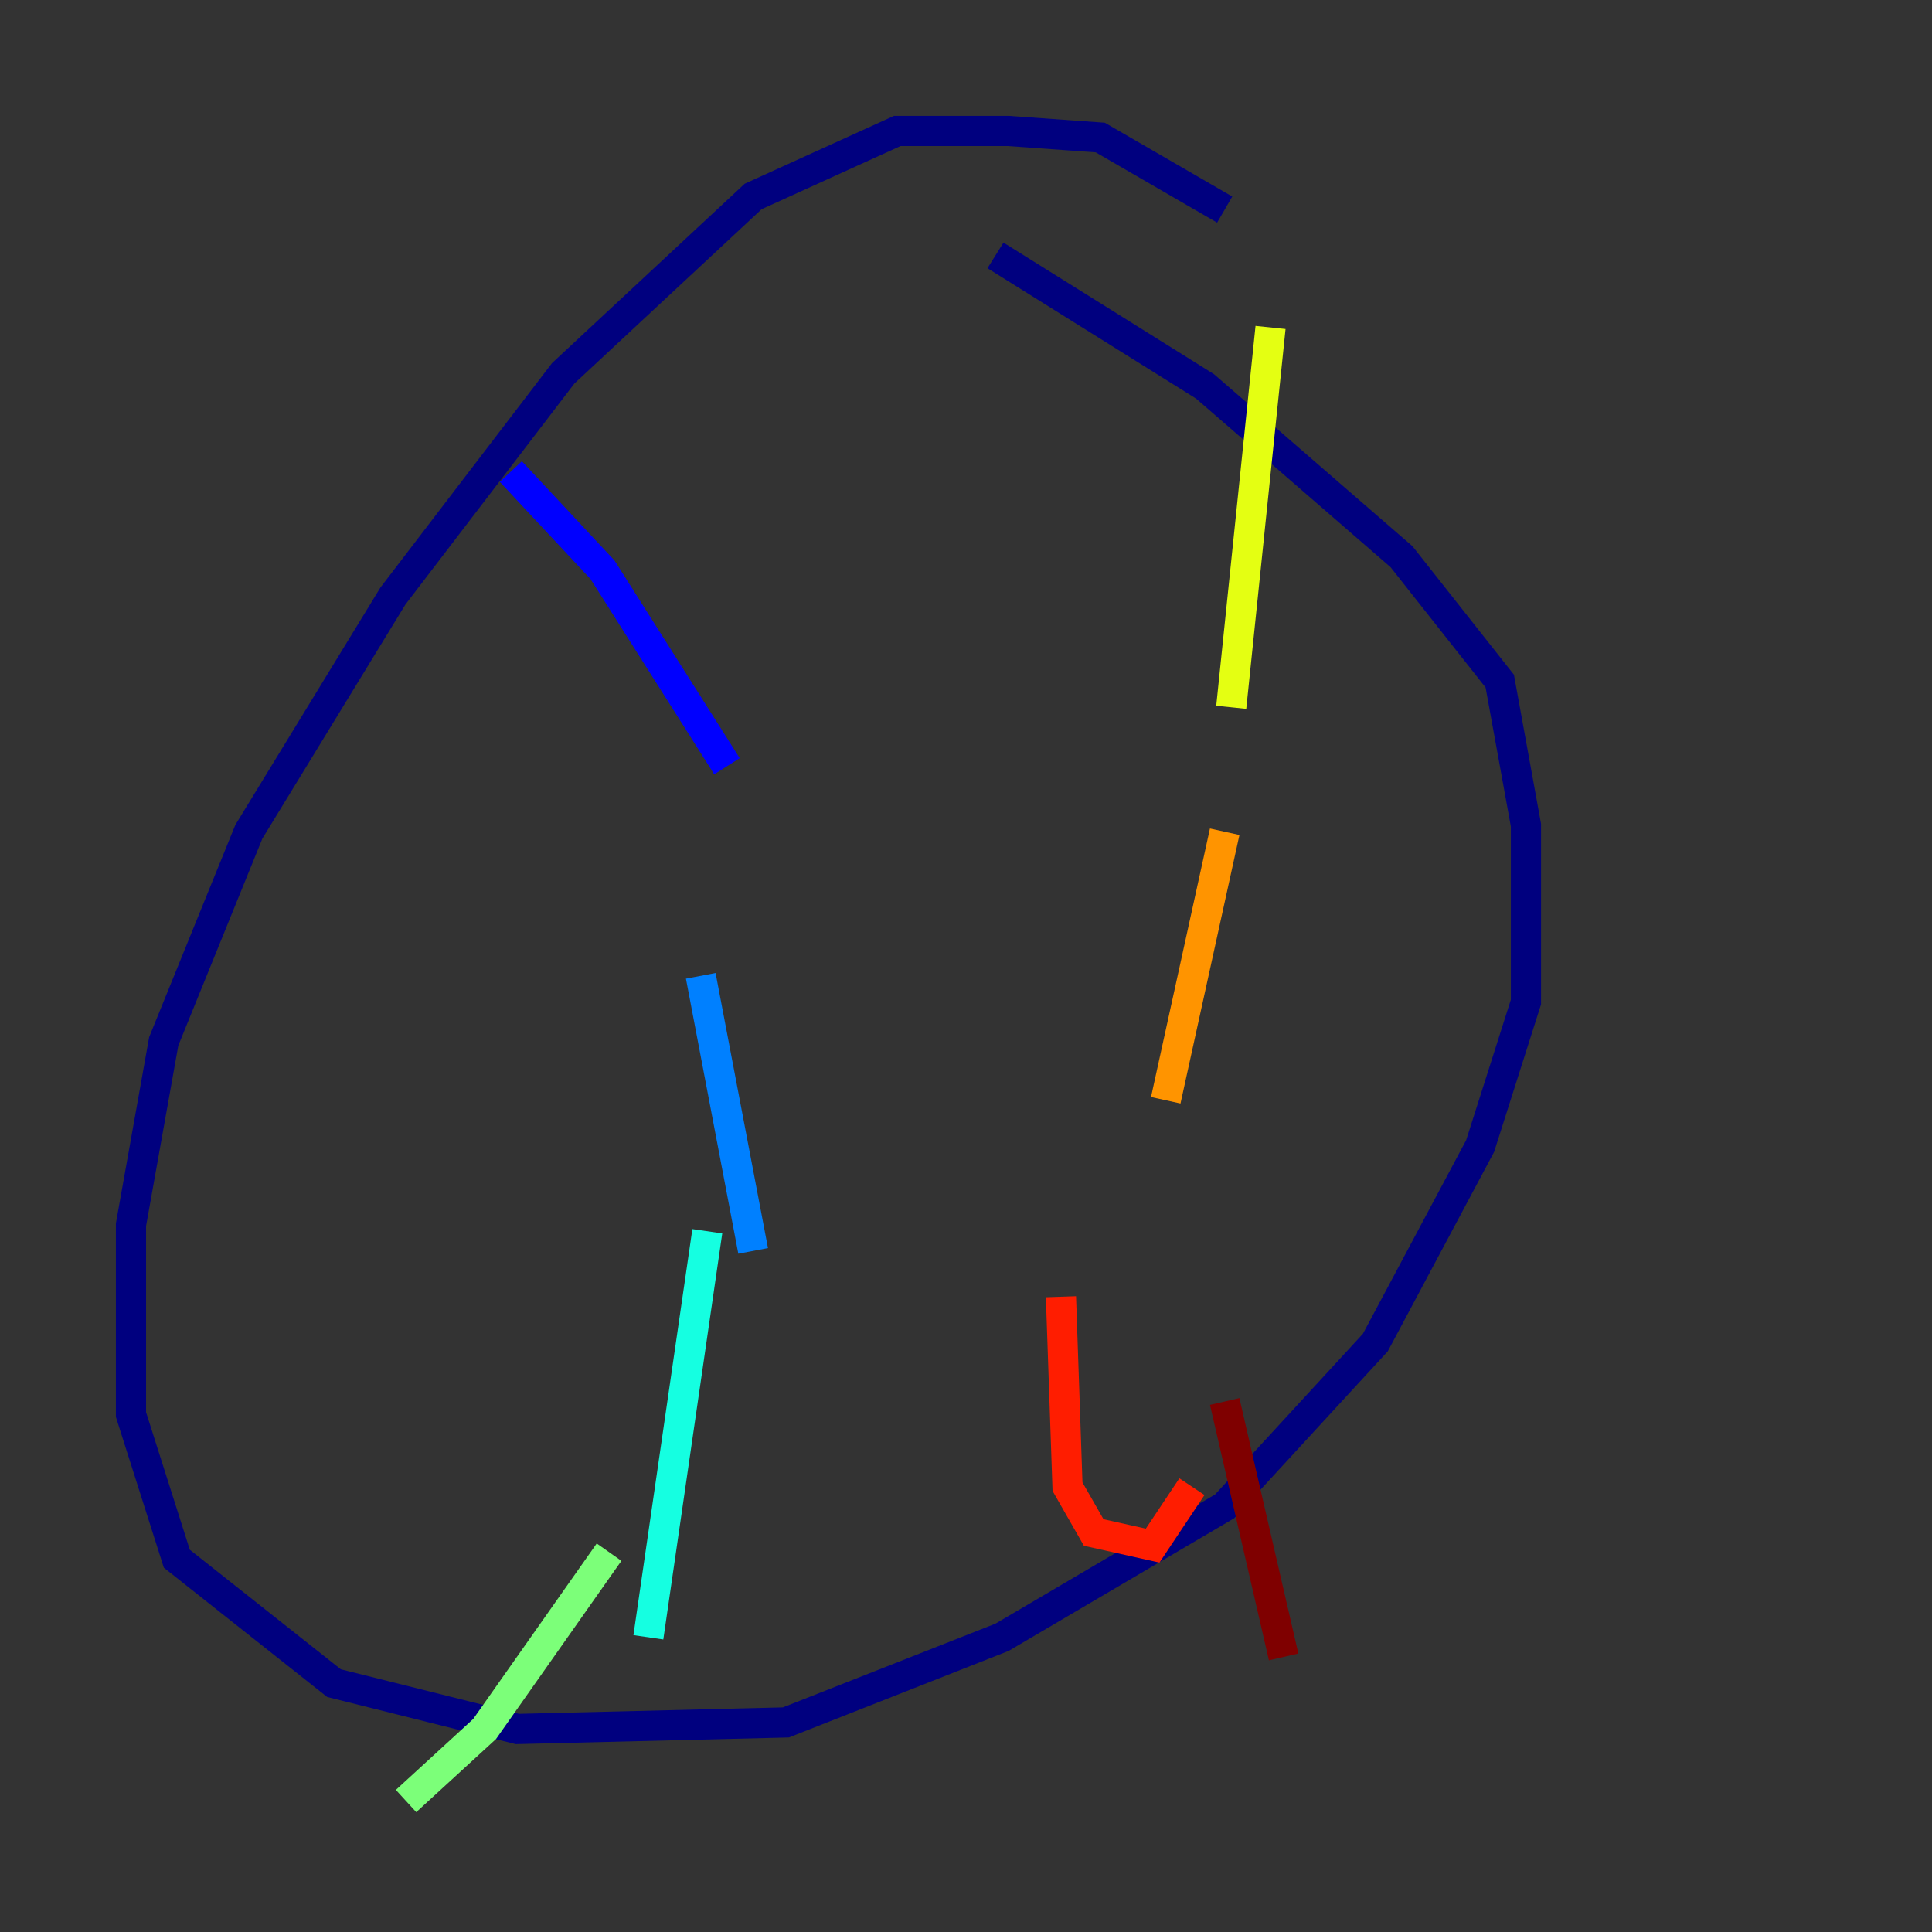 <?xml version="1.0" encoding="utf-8" ?>
<svg baseProfile="tiny" height="128" version="1.2" viewBox="0,0,128,128" width="128" xmlns="http://www.w3.org/2000/svg" xmlns:ev="http://www.w3.org/2001/xml-events" xmlns:xlink="http://www.w3.org/1999/xlink"><rect x="0" y="0" width="128" height="128" fill="#333333" stroke="none"/><defs /><polyline fill="none" points="81.139,13.885 72.895,9.112 66.82,8.678 59.444,8.678 49.898,13.017 37.315,24.732 26.034,39.485 16.488,55.105 10.848,68.99 8.678,81.139 8.678,93.722 11.715,103.268 22.129,111.512 34.278,114.549 52.068,114.115 66.386,108.475 81.139,99.797 91.119,88.949 98.061,75.932 101.098,66.386 101.098,54.671 99.363,45.125 92.854,36.881 79.837,25.6 65.953,16.922" stroke="#00007f" stroke-width="2" /><polyline fill="none" points="33.844,31.241 39.919,37.749 48.163,50.766" stroke="#0000ff" stroke-width="2" /><polyline fill="none" points="46.427,64.651 49.898,82.875" stroke="#0080ff" stroke-width="2" /><polyline fill="none" points="46.861,81.573 42.956,108.475" stroke="#15ffe1" stroke-width="2" /><polyline fill="none" points="40.352,102.834 32.108,114.549 26.902,119.322" stroke="#7cff79" stroke-width="2" /><polyline fill="none" points="84.176,21.695 81.573,46.861" stroke="#e4ff12" stroke-width="2" /><polyline fill="none" points="81.139,55.105 77.234,72.895" stroke="#ff9400" stroke-width="2" /><polyline fill="none" points="70.291,85.912 70.725,98.495 72.461,101.532 76.366,102.4 78.969,98.495" stroke="#ff1d00" stroke-width="2" /><polyline fill="none" points="81.139,92.854 85.044,109.776" stroke="#7f0000" stroke-width="2" /></svg>